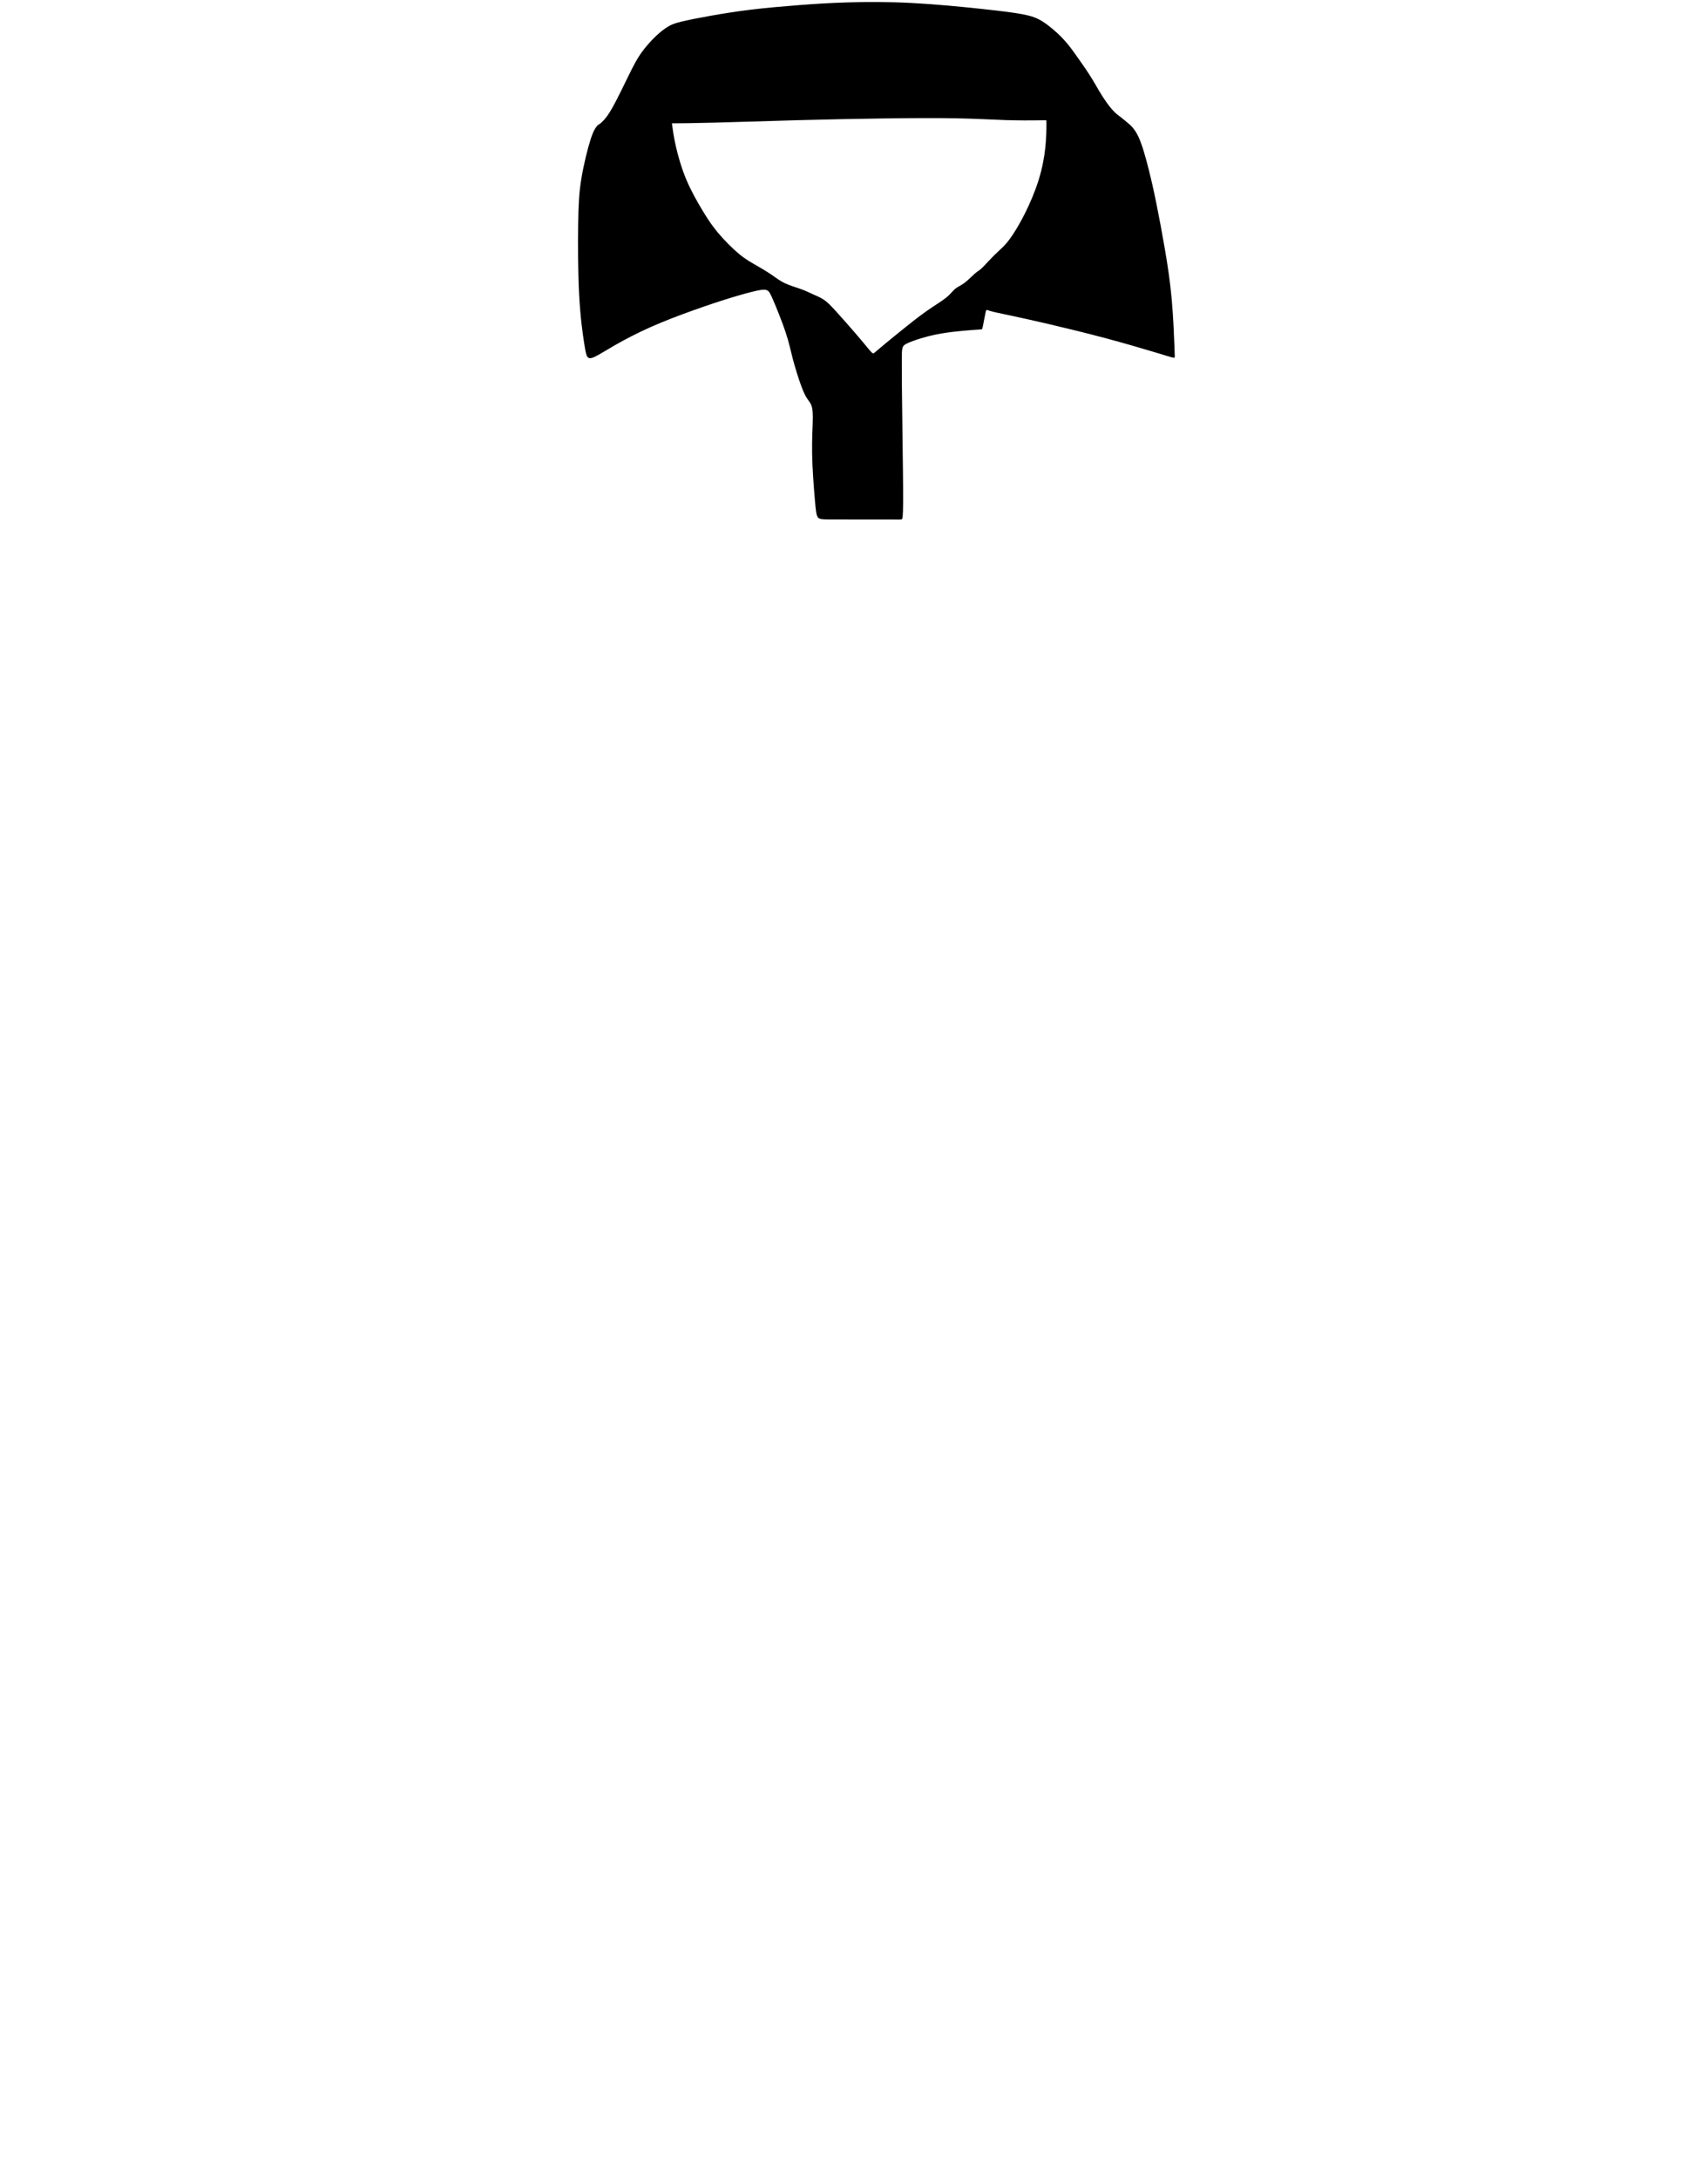 <?xml version="1.0" encoding="UTF-8"?>
<!DOCTYPE svg PUBLIC "-//W3C//DTD SVG 1.1//EN" "http://www.w3.org/Graphics/SVG/1.1/DTD/svg11.dtd">
<!-- Creator: CorelDRAW 2018 (64 Bit Versão de avaliação) -->
<svg xmlns="http://www.w3.org/2000/svg" xml:space="preserve" width="240px" height="306px" version="1.1" shape-rendering="geometricPrecision" text-rendering="geometricPrecision" image-rendering="optimizeQuality" fill-rule="evenodd" clip-rule="evenodd"
viewBox="0 0 236408 300866"
 xmlns:xlink="http://www.w3.org/1999/xlink">
	<path class="gola" d="M99367 31909c-850,-1012 -1425,-1892 -2146,-3091 -722,-1199 -1590,-2717 -2257,-4320 -668,-1603 -1136,-3291 -1429,-4591 -293,-1300 -412,-2211 -472,-2667 -59,-456 -59,-456 -59,-456 0,0 0,0 723,-4 724,-3 2170,-11 5101,-89 2931,-77 7345,-224 11526,-337 4182,-113 8129,-192 11874,-243 3745,-52 7288,-76 10133,-20 2846,55 4994,190 6882,250 1889,59 3517,43 4407,33 890,-10 1040,-14 1116,-16 75,-2 75,-2 73,589 -2,590 -6,1771 -147,3127 -140,1355 -418,2885 -913,4490 -496,1605 -1209,3285 -1946,4748 -737,1462 -1498,2706 -2096,3515 -599,808 -1035,1181 -1483,1597 -447,416 -907,876 -1343,1336 -436,459 -848,919 -1141,1177 -294,257 -468,313 -841,638 -372,325 -943,919 -1442,1292 -499,372 -927,523 -1280,816 -353,293 -630,729 -1264,1236 -635,508 -1625,1086 -2759,1887 -1133,800 -2409,1823 -3362,2592 -954,768 -1584,1284 -2159,1759 -574,476 -1093,912 -1389,1167 -295,256 -366,331 -495,260 -129,-72 -315,-289 -676,-725 -360,-436 -895,-1090 -1708,-2033 -812,-944 -1902,-2176 -2667,-3016 -765,-841 -1205,-1288 -1688,-1615 -484,-327 -1011,-533 -1514,-759 -503,-226 -983,-472 -1657,-716 -673,-243 -1541,-485 -2239,-816 -697,-331 -1224,-751 -1849,-1177 -624,-426 -1345,-858 -2080,-1278 -735,-420 -1484,-828 -2422,-1605 -937,-777 -2062,-1922 -2912,-2935zm-16632 -14873c-284,336 -569,672 -984,1954 -416,1282 -963,3509 -1280,5423 -317,1914 -404,3515 -444,6289 -40,2774 -32,6722 135,9833 166,3111 491,5385 697,6697 206,1312 294,1661 456,1867 163,206 400,269 991,-4 590,-274 1534,-884 2845,-1633 1312,-749 2992,-1637 4891,-2481 1898,-844 4014,-1644 5921,-2326 1906,-682 3602,-1244 5100,-1704 1498,-460 2798,-816 3638,-999 840,-182 1221,-190 1490,-55 270,135 428,412 886,1488 458,1076 1215,2950 1684,4375 470,1425 652,2400 973,3620 321,1221 781,2687 1138,3662 356,975 610,1459 820,1784 210,325 377,491 527,792 151,301 286,737 286,1827 0,1090 -135,2834 -100,5009 36,2176 242,4784 379,6379 137,1595 204,2178 426,2469 222,291 598,291 2522,291 1924,0 5396,0 7170,6 1773,6 1848,18 1928,-47 79,-66 162,-208 173,-2387 11,-2179 -50,-6393 -93,-9484 -43,-3090 -67,-5055 -78,-6684 -12,-1629 -12,-2921 -12,-3571 0,-650 0,-658 8,-840 7,-182 23,-539 114,-797 92,-257 258,-416 874,-675 617,-260 1683,-621 2757,-890 1073,-270 2155,-448 3241,-581 1086,-132 2176,-220 2860,-269 683,-50 961,-62 1111,-74 151,-11 175,-23 272,-513 97,-489 267,-1456 368,-1882 101,-426 133,-311 636,-157 504,155 1479,349 2836,636 1357,288 3097,668 5400,1207 2302,539 5167,1237 7840,1952 2674,715 5154,1448 6676,1906 1522,458 2085,640 2390,717 305,78 353,50 378,18 26,-31 30,-67 -21,-1450 -52,-1383 -159,-4114 -379,-6577 -220,-2463 -553,-4658 -941,-6929 -389,-2271 -832,-4617 -1205,-6452 -372,-1835 -674,-3159 -1066,-4708 -392,-1550 -876,-3325 -1410,-4453 -534,-1127 -1118,-1607 -1524,-1940 -406,-334 -633,-521 -860,-709 -262,-180 -572,-416 -871,-703 -383,-369 -747,-823 -1107,-1323 -360,-500 -715,-1045 -1075,-1653 -360,-608 -724,-1279 -1295,-2170 -571,-890 -1348,-2000 -1990,-2894 -641,-895 -1147,-1573 -1890,-2334 -743,-760 -1724,-1602 -2576,-2150 -852,-547 -1575,-800 -2776,-1032 -1202,-233 -2881,-446 -5576,-736 -2695,-290 -6405,-656 -9764,-832 -3358,-176 -6365,-161 -8922,-84 -2556,76 -4661,215 -6846,383 -2184,169 -4448,367 -6524,618 -2076,252 -3963,556 -5641,855 -1678,298 -3147,591 -4086,823 -938,233 -1347,407 -1829,703 -481,297 -1036,717 -1685,1340 -649,624 -1392,1451 -1982,2286 -589,834 -1025,1676 -1688,3023 -662,1347 -1552,3199 -2191,4357 -639,1159 -1028,1624 -1321,1935 -294,312 -492,468 -684,588 -41,25 -81,48 -121,70z"/>
</svg>
